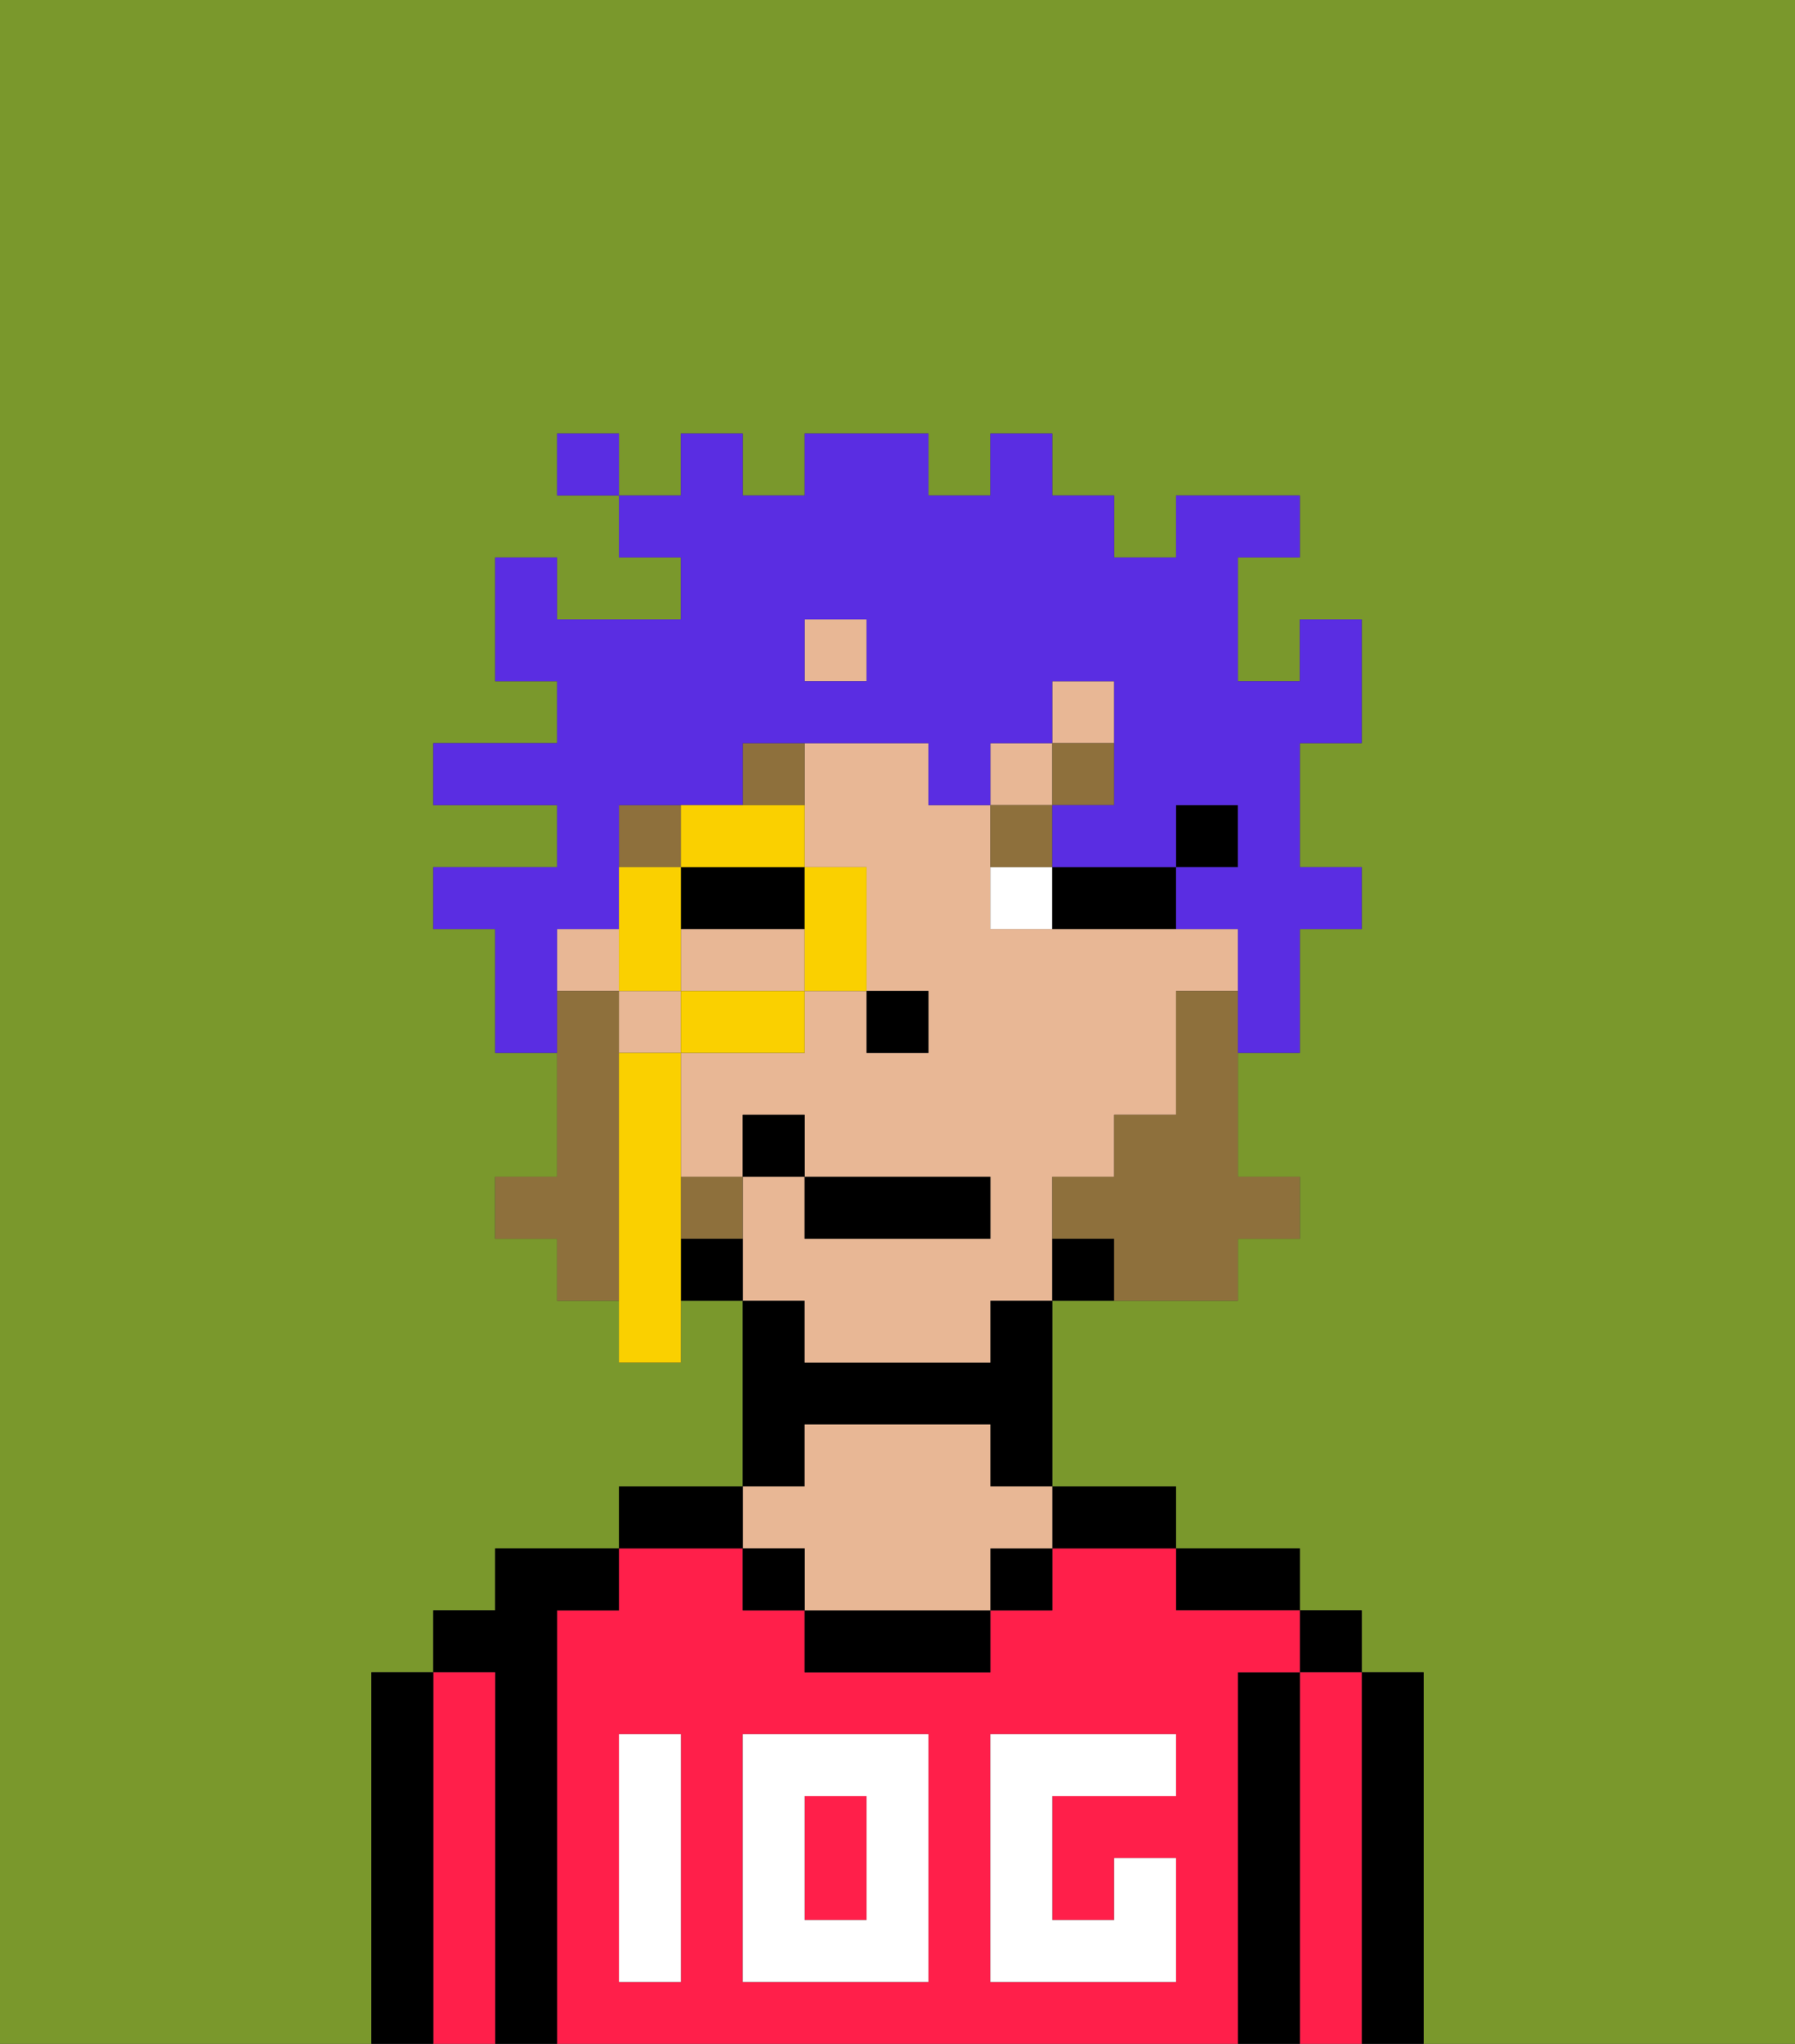 <svg xmlns="http://www.w3.org/2000/svg" viewBox="0 0 29 33"><rect x="0" y="0" width="29" height="33" fill="#333333" stroke="none"/><defs><style>polygon,rect,path{shape-rendering:crispedges;}.ha226-1{fill:#7a982c;}.ha226-2{fill:#000000;}.ha226-3{fill:#ff1f4a;}.ha226-4{fill:#e8b795;}.ha226-5{fill:#ffffff;}.ha226-6{fill:#ffffff;}.ha226-7{fill:#8e703c;}.ha226-8{fill:#8e703c;}.ha226-9{fill:#5a2de2;}.ha226-10{fill:#fad000;}</style></defs><path class="ha226-1" d="M0,33H6V27H7V26H8V25h2V24h2V21H11v1H10V21H9V20H8V19H9V17H8V15H7V14H9V13H7V12H9V11H8V9H9v1h2V9H10V8H9V7h1V8h1V7h1V8h1V7h2V8h1V7h1V8h1V9h1V8h2V9H20v2h1V10h1v2H21v2h1v1H21v2H20v2h1v1H20v1H17v3h2v1h2v1h1v1h1v6h6V0H0Z"/><path class="ha226-2" d="M23,27H22v6h1V27Z"/><rect class="ha226-2" x="21" y="26" width="1" height="1"/><path class="ha226-3" d="M22,27H21v6h1V27Z"/><path class="ha226-2" d="M21,27H20v6h1V27Z"/><path class="ha226-2" d="M20,26h1V25H19v1Z"/><path class="ha226-3" d="M20,27h1V26H19V25H17v1H16v1H13V26H12V25H10v1H9v7H20V27Zm-9,2v3H10V28h1Zm4,3H12V28h3Zm4-3H17v2h1V30h1v2H16V28h3Z"/><rect class="ha226-3" x="13" y="29" width="1" height="2"/><path class="ha226-2" d="M18,25h1V24H17v1Z"/><rect class="ha226-2" x="16" y="25" width="1" height="1"/><path class="ha226-2" d="M13,26v1h3V26H13Z"/><path class="ha226-2" d="M13,23h3v1h1V21H16v1H13V21H12v3h1Z"/><path class="ha226-4" d="M13,25v1h3V25h1V24H16V23H13v1H12v1Z"/><rect class="ha226-2" x="12" y="25" width="1" height="1"/><path class="ha226-2" d="M12,24H10v1h2Z"/><path class="ha226-2" d="M9,26h1V25H8v1H7v1H8v6H9V26Z"/><path class="ha226-3" d="M8,27H7v6H8V27Z"/><path class="ha226-2" d="M7,27H6v6H7V27Z"/><path class="ha226-5" d="M12,32h3V28H12Zm1-3h1v2H13Z"/><path class="ha226-5" d="M10,29v3h1V28H10Z"/><path class="ha226-5" d="M16,28v4h3V30H18v1H17V29h2V28H16Z"/><rect class="ha226-2" x="19" y="13" width="1" height="1"/><path class="ha226-4" d="M12,15H11v1h2V15Z"/><rect class="ha226-4" x="17" y="11" width="1" height="1"/><rect class="ha226-4" x="9" y="15" width="1" height="1"/><rect class="ha226-4" x="10" y="16" width="1" height="1"/><rect class="ha226-4" x="16" y="12" width="1" height="1"/><path class="ha226-4" d="M13,22h3V21h1V19h1V18h1V16h1V15H16V13H15V12H13v2h1v2h1v1H14V16H13v1H11v2h1V18h1v1h3v1H13V19H12v2h1Z"/><rect class="ha226-4" x="13" y="10" width="1" height="1"/><path class="ha226-2" d="M17,20v1h1V20Z"/><path class="ha226-2" d="M11,20v1h1V20Z"/><rect class="ha226-2" x="14" y="16" width="1" height="1"/><path class="ha226-6" d="M16,14v1h1V14Z"/><path class="ha226-2" d="M11,15h2V14H11Z"/><path class="ha226-2" d="M18,14H17v1h2V14Z"/><rect class="ha226-7" x="10" y="13" width="1" height="1"/><path class="ha226-7" d="M12,13h1V12H12Z"/><path class="ha226-7" d="M17,13H16v1h1Z"/><rect class="ha226-7" x="17" y="12" width="1" height="1"/><path class="ha226-8" d="M19,16v2H18v1H17v1h1v1h2V20h1V19H20V16Z"/><path class="ha226-8" d="M10,17V16H9v3H8v1H9v1h1V17Z"/><path class="ha226-8" d="M12,20V19H11v1Z"/><rect class="ha226-2" x="13" y="19" width="3" height="1"/><rect class="ha226-2" x="12" y="18" width="1" height="1"/><path class="ha226-9" d="M9,15h1V13h2V12h3v1h1V12h1V11h1v2H17v1h2V13h1v1H19v1h1v2h1V15h1V14H21V12h1V10H21v1H20V9h1V8H19V9H18V8H17V7H16V8H15V7H13V8H12V7H11V8H10V9h1v1H9V9H8v2H9v1H7v1H9v1H7v1H8v2H9V15Zm4-5h1v1H13Z"/><rect class="ha226-9" x="9" y="7" width="1" height="1"/><path class="ha226-10" d="M13,16h1V14H13v2Z"/><path class="ha226-10" d="M11,13v1h2V13H11Z"/><path class="ha226-10" d="M11,17h2V16H11Z"/><path class="ha226-10" d="M11,15V14H10v2h1Z"/><path class="ha226-10" d="M11,19V17H10v5h1V19Z"/></svg>
